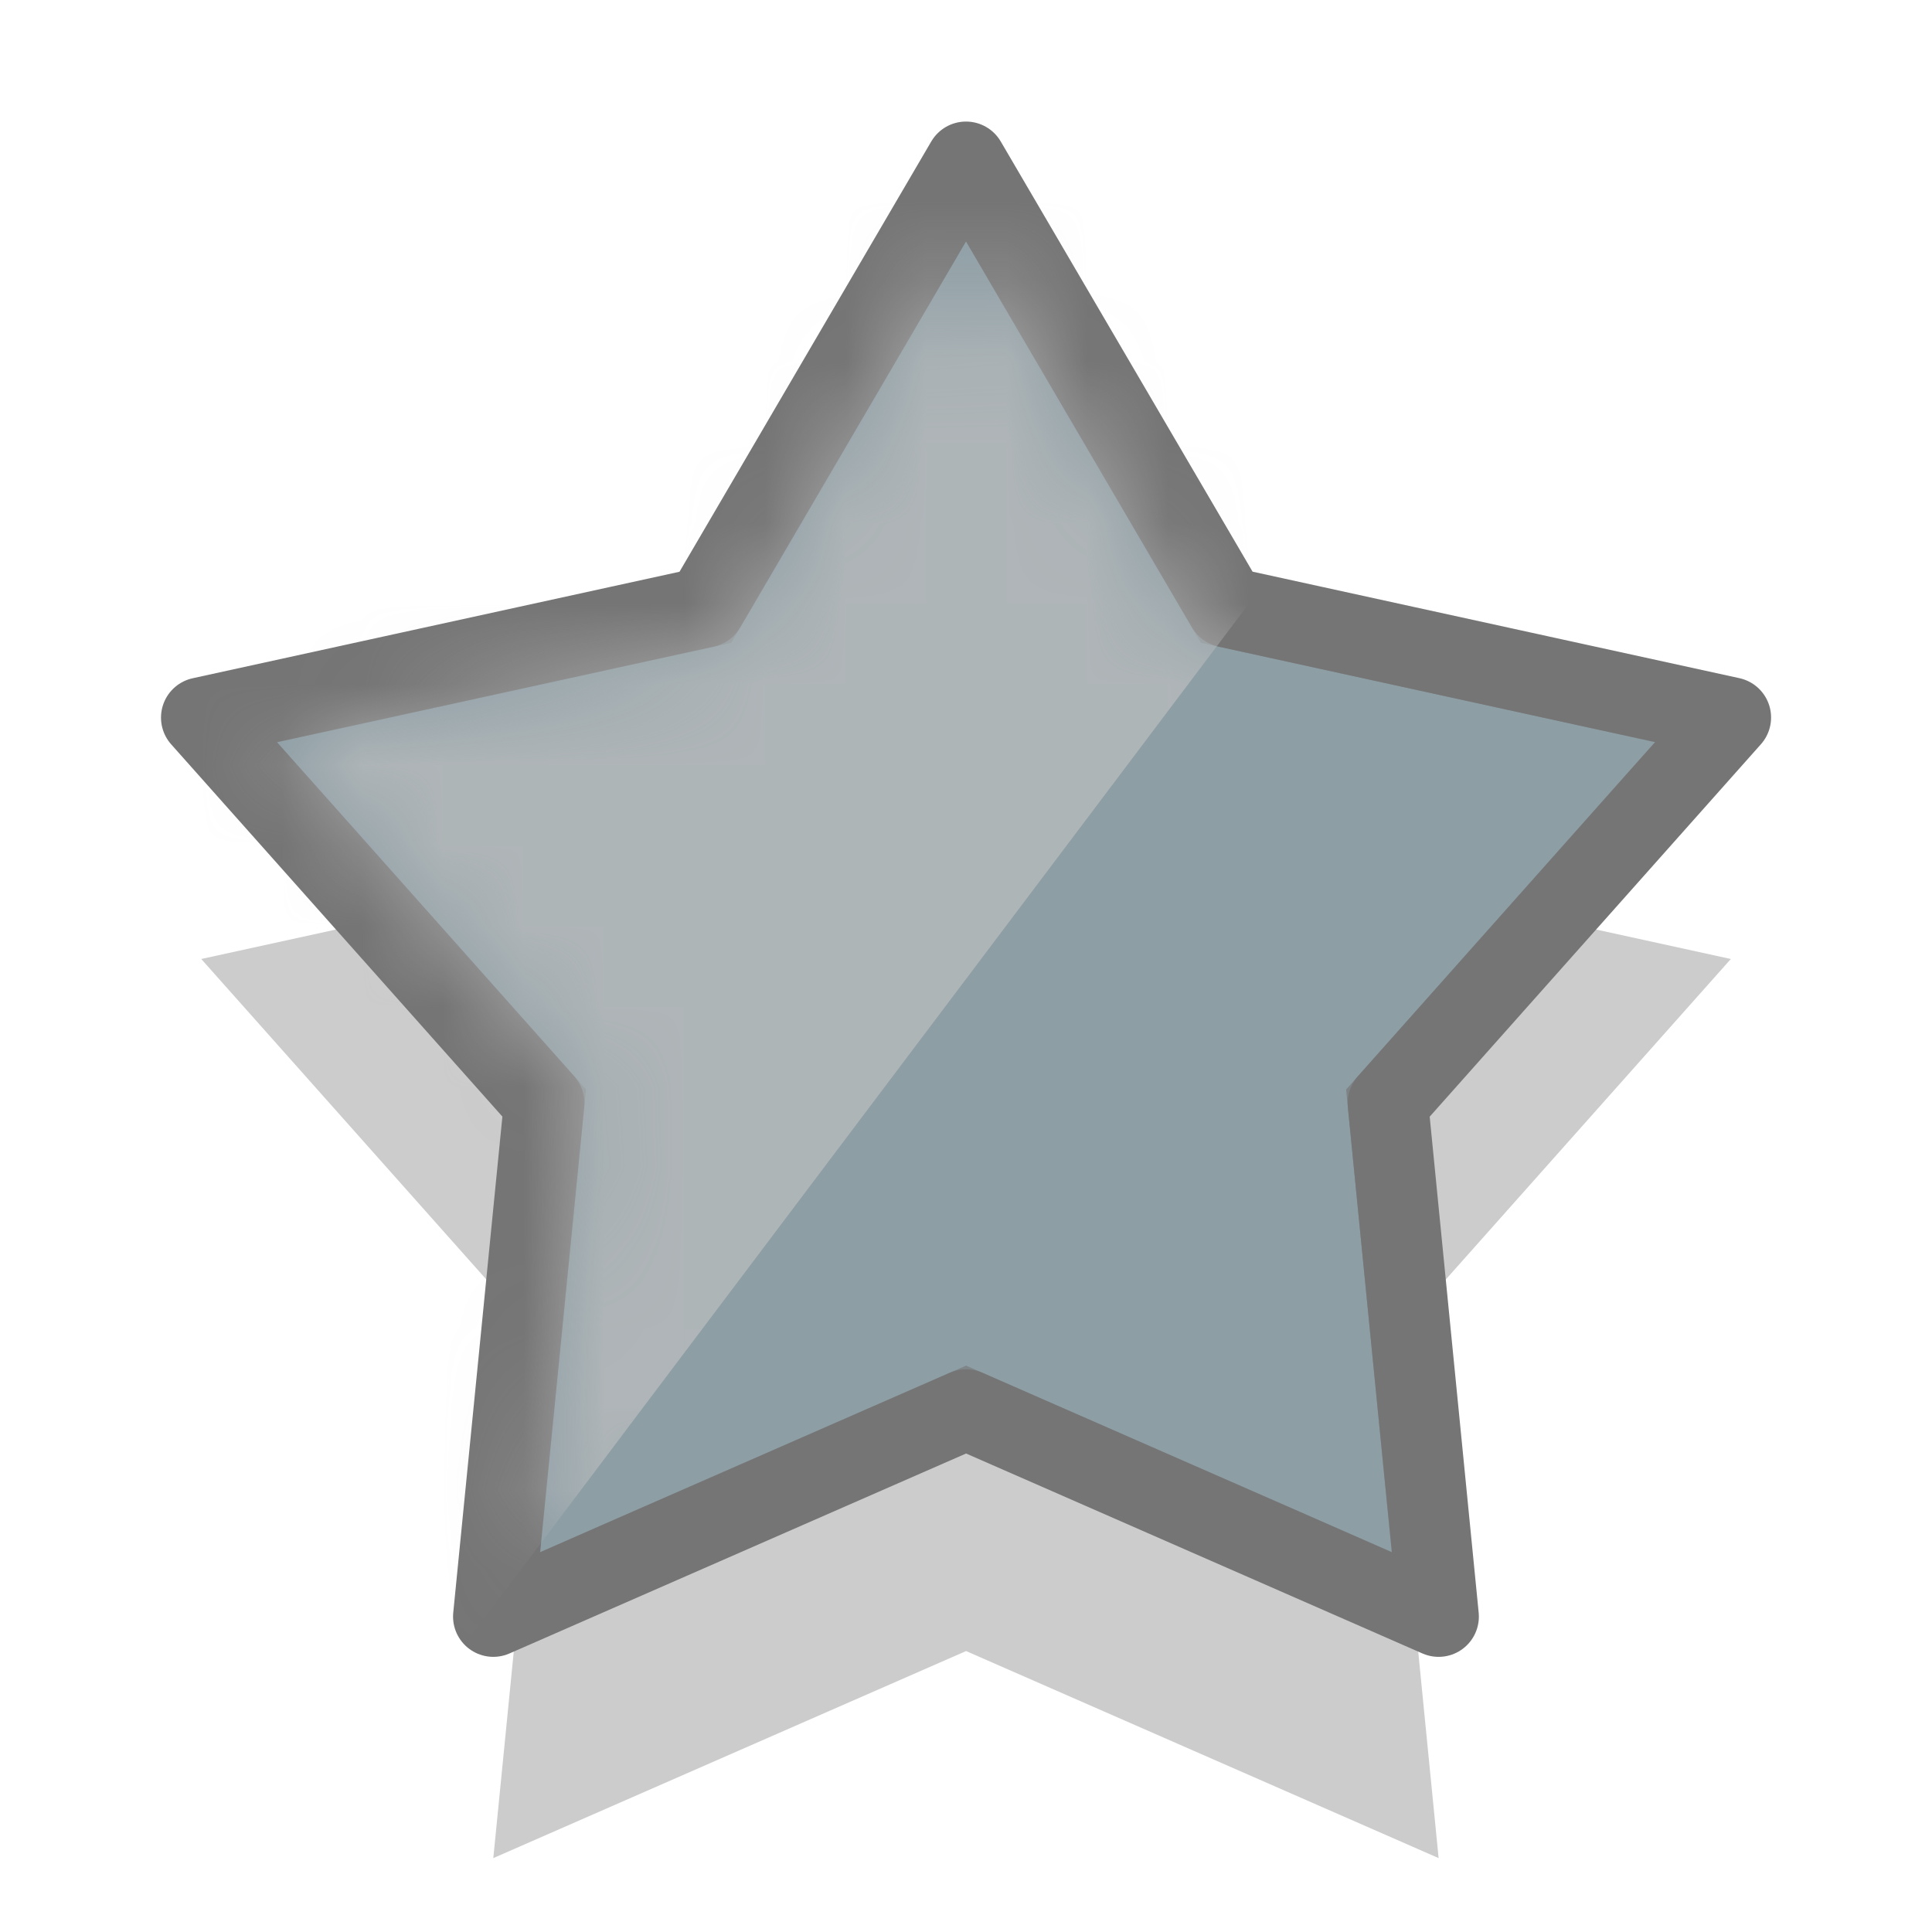 <svg width="24" height="24" viewBox="0 0 24 24" fill="none" xmlns="http://www.w3.org/2000/svg">
  <path opacity=".2" fill-rule="evenodd" clip-rule="evenodd" d="m12 5.01 3.239 5.533 6.262 1.37-4.26 4.79.63 6.379-5.87-2.572-5.873 2.572.632-6.38-4.26-4.789 6.262-1.37L12 5.01Z" fill="#000000"/>
  <path fill-rule="evenodd" clip-rule="evenodd" d="m12 2.01 3.239 5.533 6.262 1.37-4.26 4.79.63 6.379-5.87-2.572-5.873 2.572.632-6.38L2.5 8.914l6.262-1.37L12 2.01Z" fill="#8D9EA5" stroke="#757575" stroke-linejoin="round"/>
  <mask id="a" style="mask-type:alpha" maskUnits="userSpaceOnUse" x="3" y="3" width="18" height="17">
    <path d="M12 16.964 6.71 19.28l.57-5.747-3.84-4.315 5.642-1.235L12 3l2.918 4.984L20.56 9.22l-3.839 4.315.57 5.747L12 16.964Z" fill="#fff"/>
  </mask>
  <g mask="url(#a)">
    <path clip-rule="evenodd" d="m12 2.01 3.239 5.533 6.262 1.37-4.26 4.79.63 6.379-5.87-2.572-5.873 2.572.632-6.38L2.5 8.914l6.262-1.37L12 2.01Z" stroke="#757575"/>
    <path opacity=".635" d="m11.333-6.893-16.25 21.564 9.584 7.221L20.917.33l-9.584-7.221Z" fill="#C2C2C2"/>
  </g>
</svg>